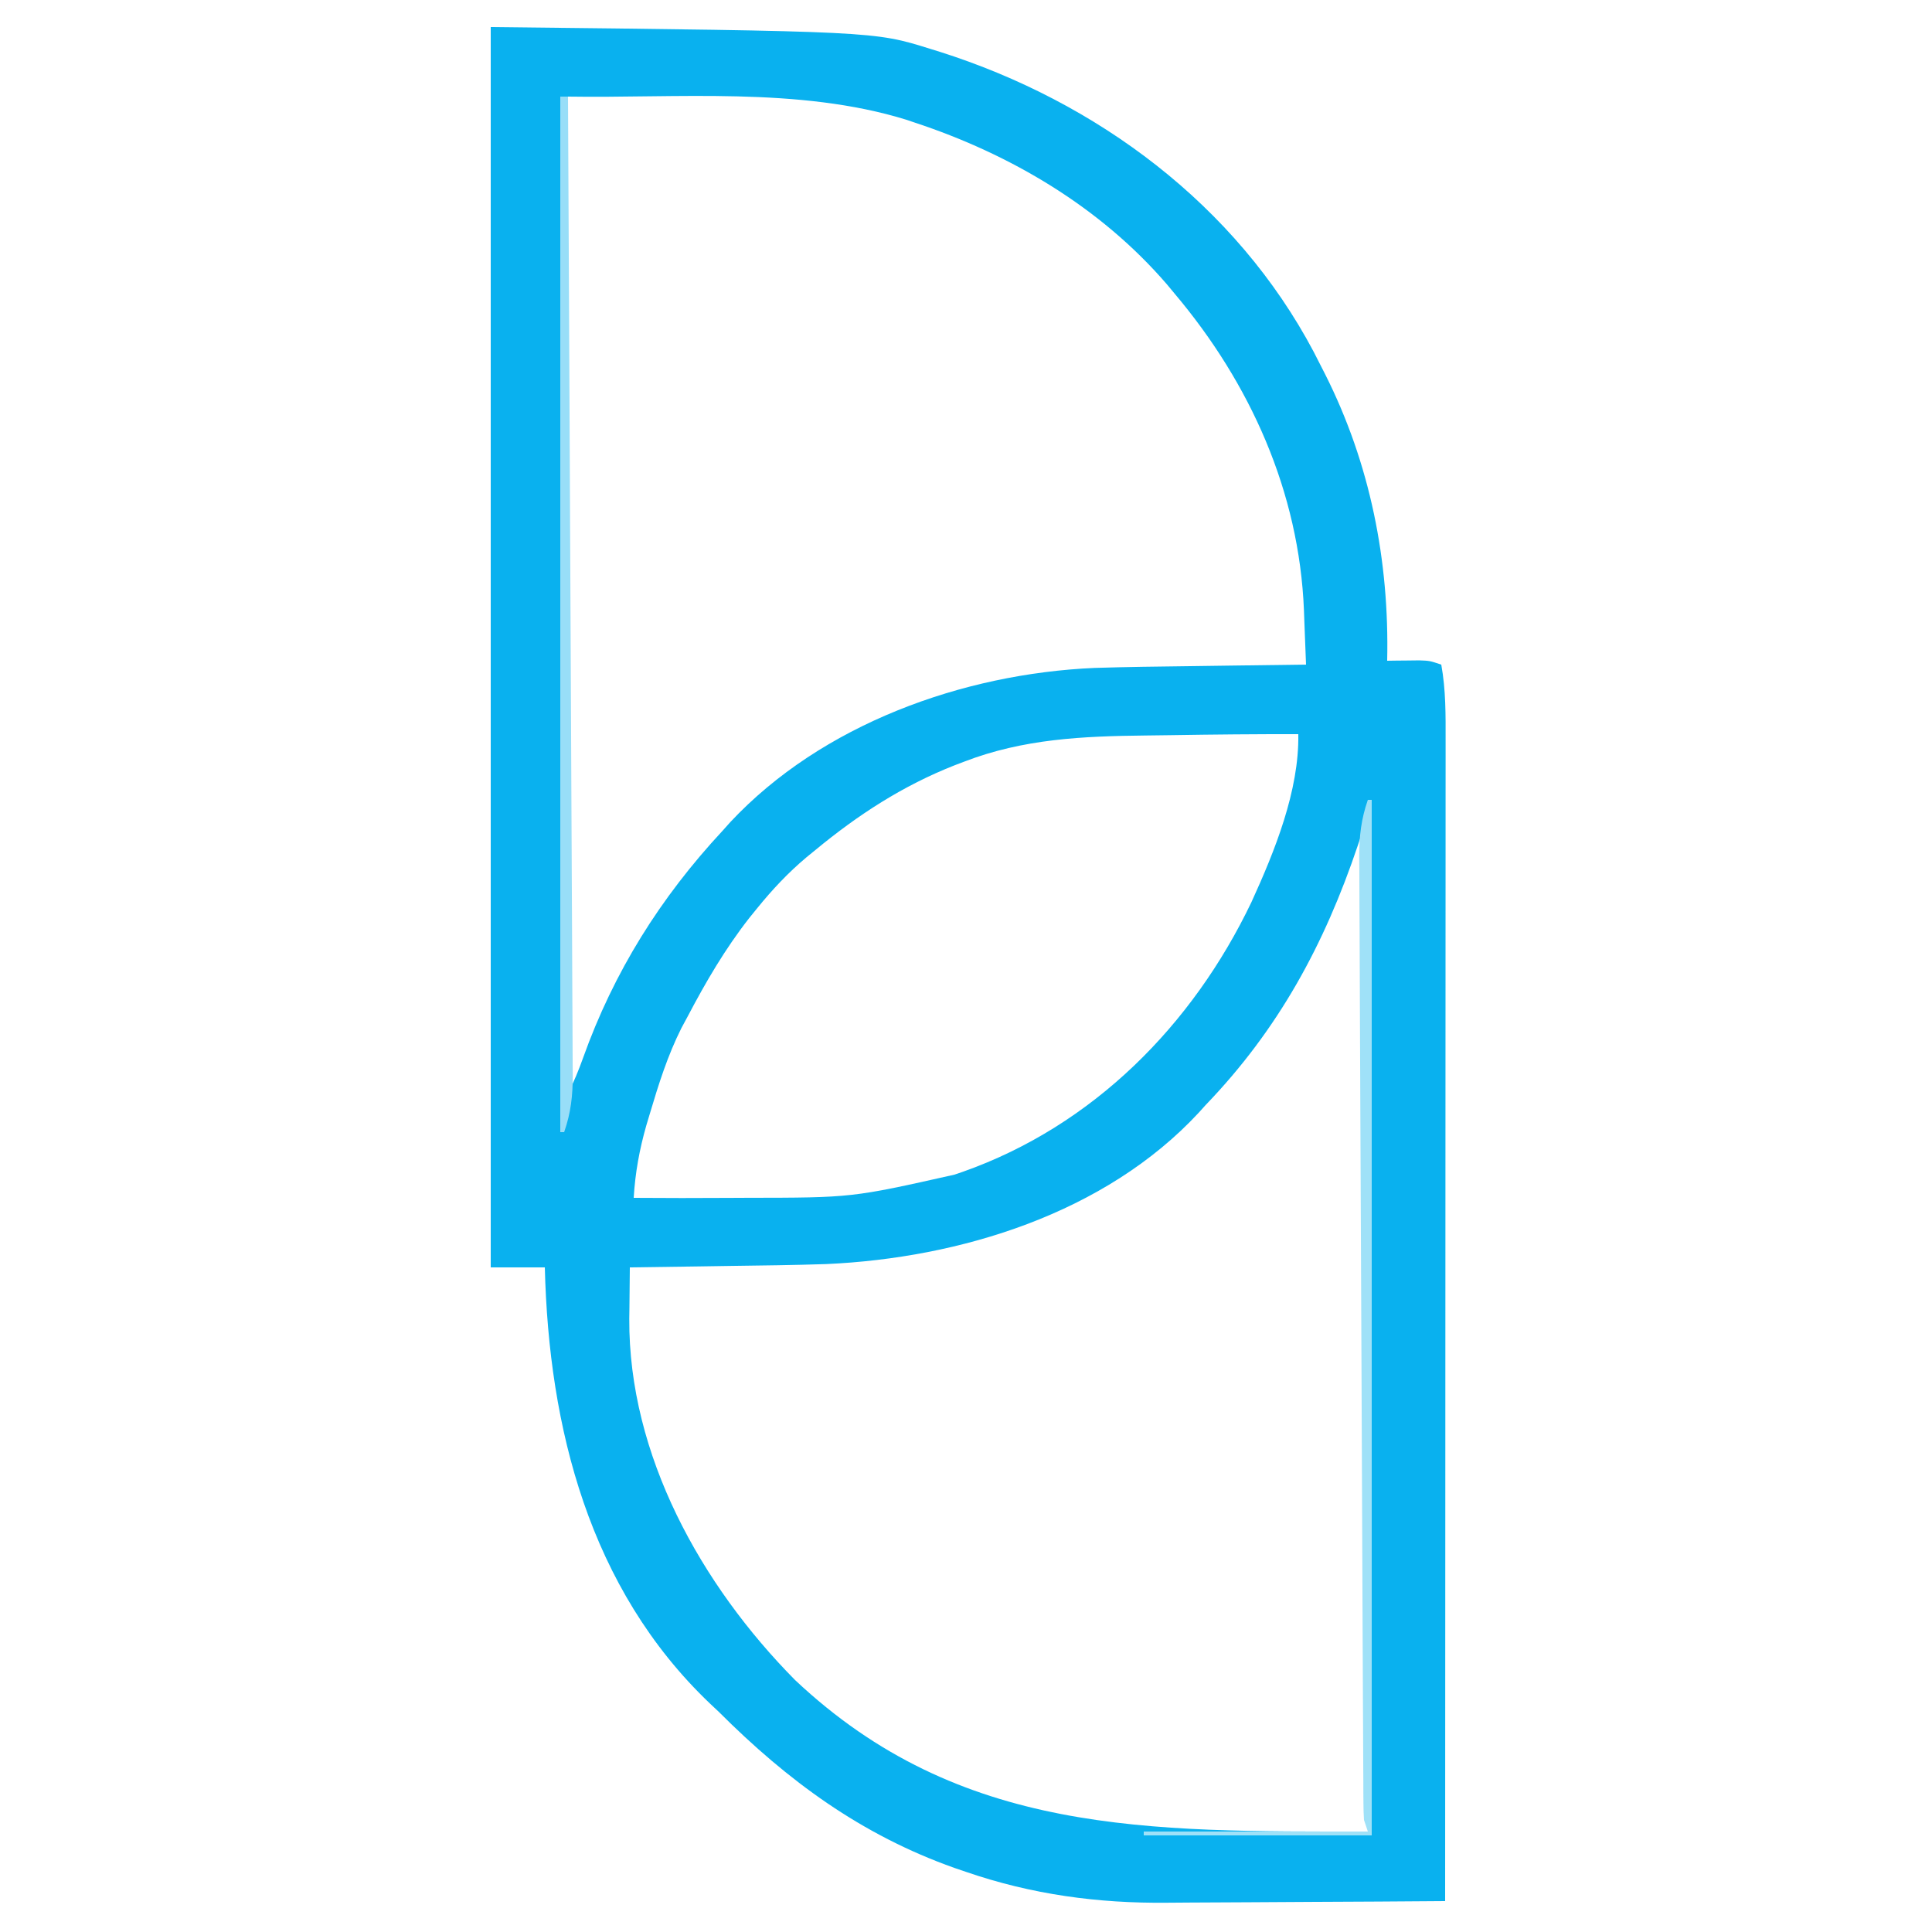 <?xml version="1.0" encoding="UTF-8"?>
<svg version="1.1" xmlns="http://www.w3.org/2000/svg" width="500" height="500">
<path d="M0 0 C99.237 1.103 99.237 1.103 113.688 5.625 C114.526 5.884 115.365 6.142 116.229 6.409 C156.871 19.321 192.851 45.996 213.008 84.098 C213.676 85.396 214.34 86.697 215 88 C215.322 88.631 215.644 89.263 215.976 89.914 C227.596 112.993 232.582 138.167 232 164 C232.759 163.988 233.519 163.977 234.301 163.965 C235.295 163.956 236.289 163.947 237.312 163.938 C238.299 163.926 239.285 163.914 240.301 163.902 C243 164 243 164 246 165 C247.197 171.574 247.136 178.057 247.12 184.724 C247.122 186.651 247.122 186.651 247.123 188.616 C247.125 192.169 247.121 195.722 247.116 199.274 C247.112 203.11 247.113 206.946 247.114 210.781 C247.114 217.423 247.111 224.065 247.106 230.706 C247.098 240.309 247.095 249.912 247.094 259.515 C247.092 275.095 247.085 290.676 247.075 306.256 C247.066 321.39 247.059 336.523 247.055 351.656 C247.055 352.59 247.054 353.523 247.054 354.484 C247.053 359.165 247.052 363.846 247.05 368.527 C247.04 407.352 247.022 446.176 247 485 C235.498 485.093 223.996 485.164 212.493 485.207 C207.15 485.228 201.807 485.256 196.464 485.302 C191.289 485.346 186.115 485.369 180.941 485.38 C178.985 485.387 177.029 485.401 175.073 485.423 C157.18 485.615 139.982 483.291 123 477.438 C121.517 476.933 121.517 476.933 120.004 476.417 C95.897 467.863 76.897 453.897 59 436 C57.85 434.919 57.85 434.919 56.676 433.816 C25.527 404.109 15.018 362.506 14 321 C9.38 321 4.76 321 0 321 C0 215.07 0 109.14 0 0 Z M20 18 C20 103.14 20 188.28 20 276 C21.534 272.933 22.758 269.99 23.902 266.773 C31.861 244.51 43.905 225.304 60 208 C60.978 206.906 60.978 206.906 61.977 205.789 C85.699 180.418 122.208 167.341 156.268 165.858 C164.528 165.602 172.79 165.494 181.054 165.399 C184.44 165.358 187.827 165.308 191.213 165.258 C197.808 165.163 204.404 165.077 211 165 C210.865 161.34 210.72 157.68 210.574 154.02 C210.518 152.479 210.518 152.479 210.46 150.906 C209.21 120.305 196.603 92.238 177 69 C176.336 68.201 175.672 67.402 174.988 66.578 C157.781 46.603 134.521 32.89 109.625 24.688 C108.944 24.457 108.263 24.226 107.561 23.989 C79.778 15.385 47.728 18.455 20 18 Z M176.039 183.262 C173.853 183.296 171.668 183.324 169.483 183.346 C153.249 183.519 137.828 184.204 122.5 190.125 C121.317 190.574 121.317 190.574 120.111 191.032 C106.68 196.315 95.083 203.841 84 213 C82.844 213.944 82.844 213.944 81.664 214.906 C76.951 218.879 72.879 223.215 69 228 C68.3 228.862 67.6 229.725 66.879 230.613 C60.643 238.6 55.704 247.048 51 256 C50.455 257.012 49.909 258.024 49.348 259.066 C45.774 266.186 43.454 273.566 41.188 281.188 C40.885 282.197 40.583 283.207 40.271 284.248 C38.483 290.498 37.391 296.509 37 303 C45.291 303.068 53.58 303.064 61.871 303.012 C63.305 303.004 64.738 302.997 66.172 302.991 C93.478 302.963 93.478 302.963 120 297 C120.748 296.744 121.497 296.489 122.268 296.226 C155.895 284.32 181.67 258.28 196.882 226.448 C202.876 213.323 209.252 197.63 209 183 C198.011 182.98 187.026 183.083 176.039 183.262 Z M225 210 C224.815 210.556 224.631 211.113 224.44 211.686 C215.762 237.477 203.866 259.398 185 279 C184.432 279.632 183.863 280.263 183.277 280.914 C159.042 307.071 121.375 318.604 86.789 320.143 C78.465 320.412 70.139 320.519 61.812 320.625 C59.298 320.663 56.783 320.702 54.268 320.742 C48.178 320.837 42.089 320.922 36 321 C35.952 324.452 35.924 327.903 35.898 331.355 C35.885 332.318 35.871 333.281 35.857 334.273 C35.664 369.58 54.48 403.235 78.75 427.781 C121.44 467.99 170.244 467 227 467 C226.67 382.19 226.34 297.38 226 210 C225.67 210 225.34 210 225 210 Z " fill="#09B1EF" transform="translate(127,7)"/>
<path d="M0 0 C0.33 0 0.66 0 1 0 C1 88.44 1 176.88 1 268 C-18.47 268 -37.94 268 -58 268 C-58 267.67 -58 267.34 -58 267 C-38.86 267 -19.72 267 0 267 C-0.495 265.515 -0.495 265.515 -1 264 C-1.096 262.548 -1.137 261.092 -1.144 259.637 C-1.151 258.74 -1.158 257.843 -1.165 256.919 C-1.167 255.932 -1.169 254.946 -1.172 253.93 C-1.178 252.883 -1.184 251.835 -1.191 250.757 C-1.211 247.231 -1.224 243.705 -1.237 240.179 C-1.25 237.658 -1.263 235.137 -1.277 232.615 C-1.309 226.467 -1.336 220.319 -1.361 214.171 C-1.381 209.173 -1.402 204.175 -1.425 199.177 C-1.489 185.009 -1.549 170.84 -1.604 156.671 C-1.607 155.907 -1.61 155.143 -1.613 154.356 C-1.615 153.591 -1.618 152.826 -1.621 152.038 C-1.67 139.643 -1.728 127.248 -1.79 114.854 C-1.854 102.129 -1.911 89.403 -1.96 76.678 C-1.987 69.533 -2.018 62.389 -2.057 55.244 C-2.093 48.523 -2.119 41.803 -2.138 35.082 C-2.147 32.615 -2.159 30.147 -2.174 27.68 C-2.195 24.312 -2.204 20.945 -2.209 17.578 C-2.218 16.601 -2.227 15.623 -2.237 14.616 C-2.23 9.343 -1.735 4.99 0 0 Z " fill="#9FE1F8" transform="translate(354,207)"/>
<path d="M0 0 C0.66 0 1.32 0 2 0 C2.173 33.131 2.336 66.261 2.484 99.392 C2.502 103.304 2.519 107.215 2.537 111.127 C2.541 111.905 2.544 112.684 2.548 113.486 C2.605 126.095 2.669 138.703 2.736 151.311 C2.805 164.249 2.865 177.186 2.919 190.124 C2.953 198.107 2.992 206.09 3.039 214.072 C3.074 220.194 3.099 226.316 3.12 232.437 C3.13 234.949 3.144 237.46 3.161 239.971 C3.184 243.397 3.195 246.823 3.203 250.25 C3.212 251.245 3.222 252.24 3.232 253.265 C3.229 258.581 2.755 262.972 1 268 C0.67 268 0.34 268 0 268 C0 179.56 0 91.12 0 0 Z " fill="#98DEF8" transform="translate(145,25)"/>
</svg>
